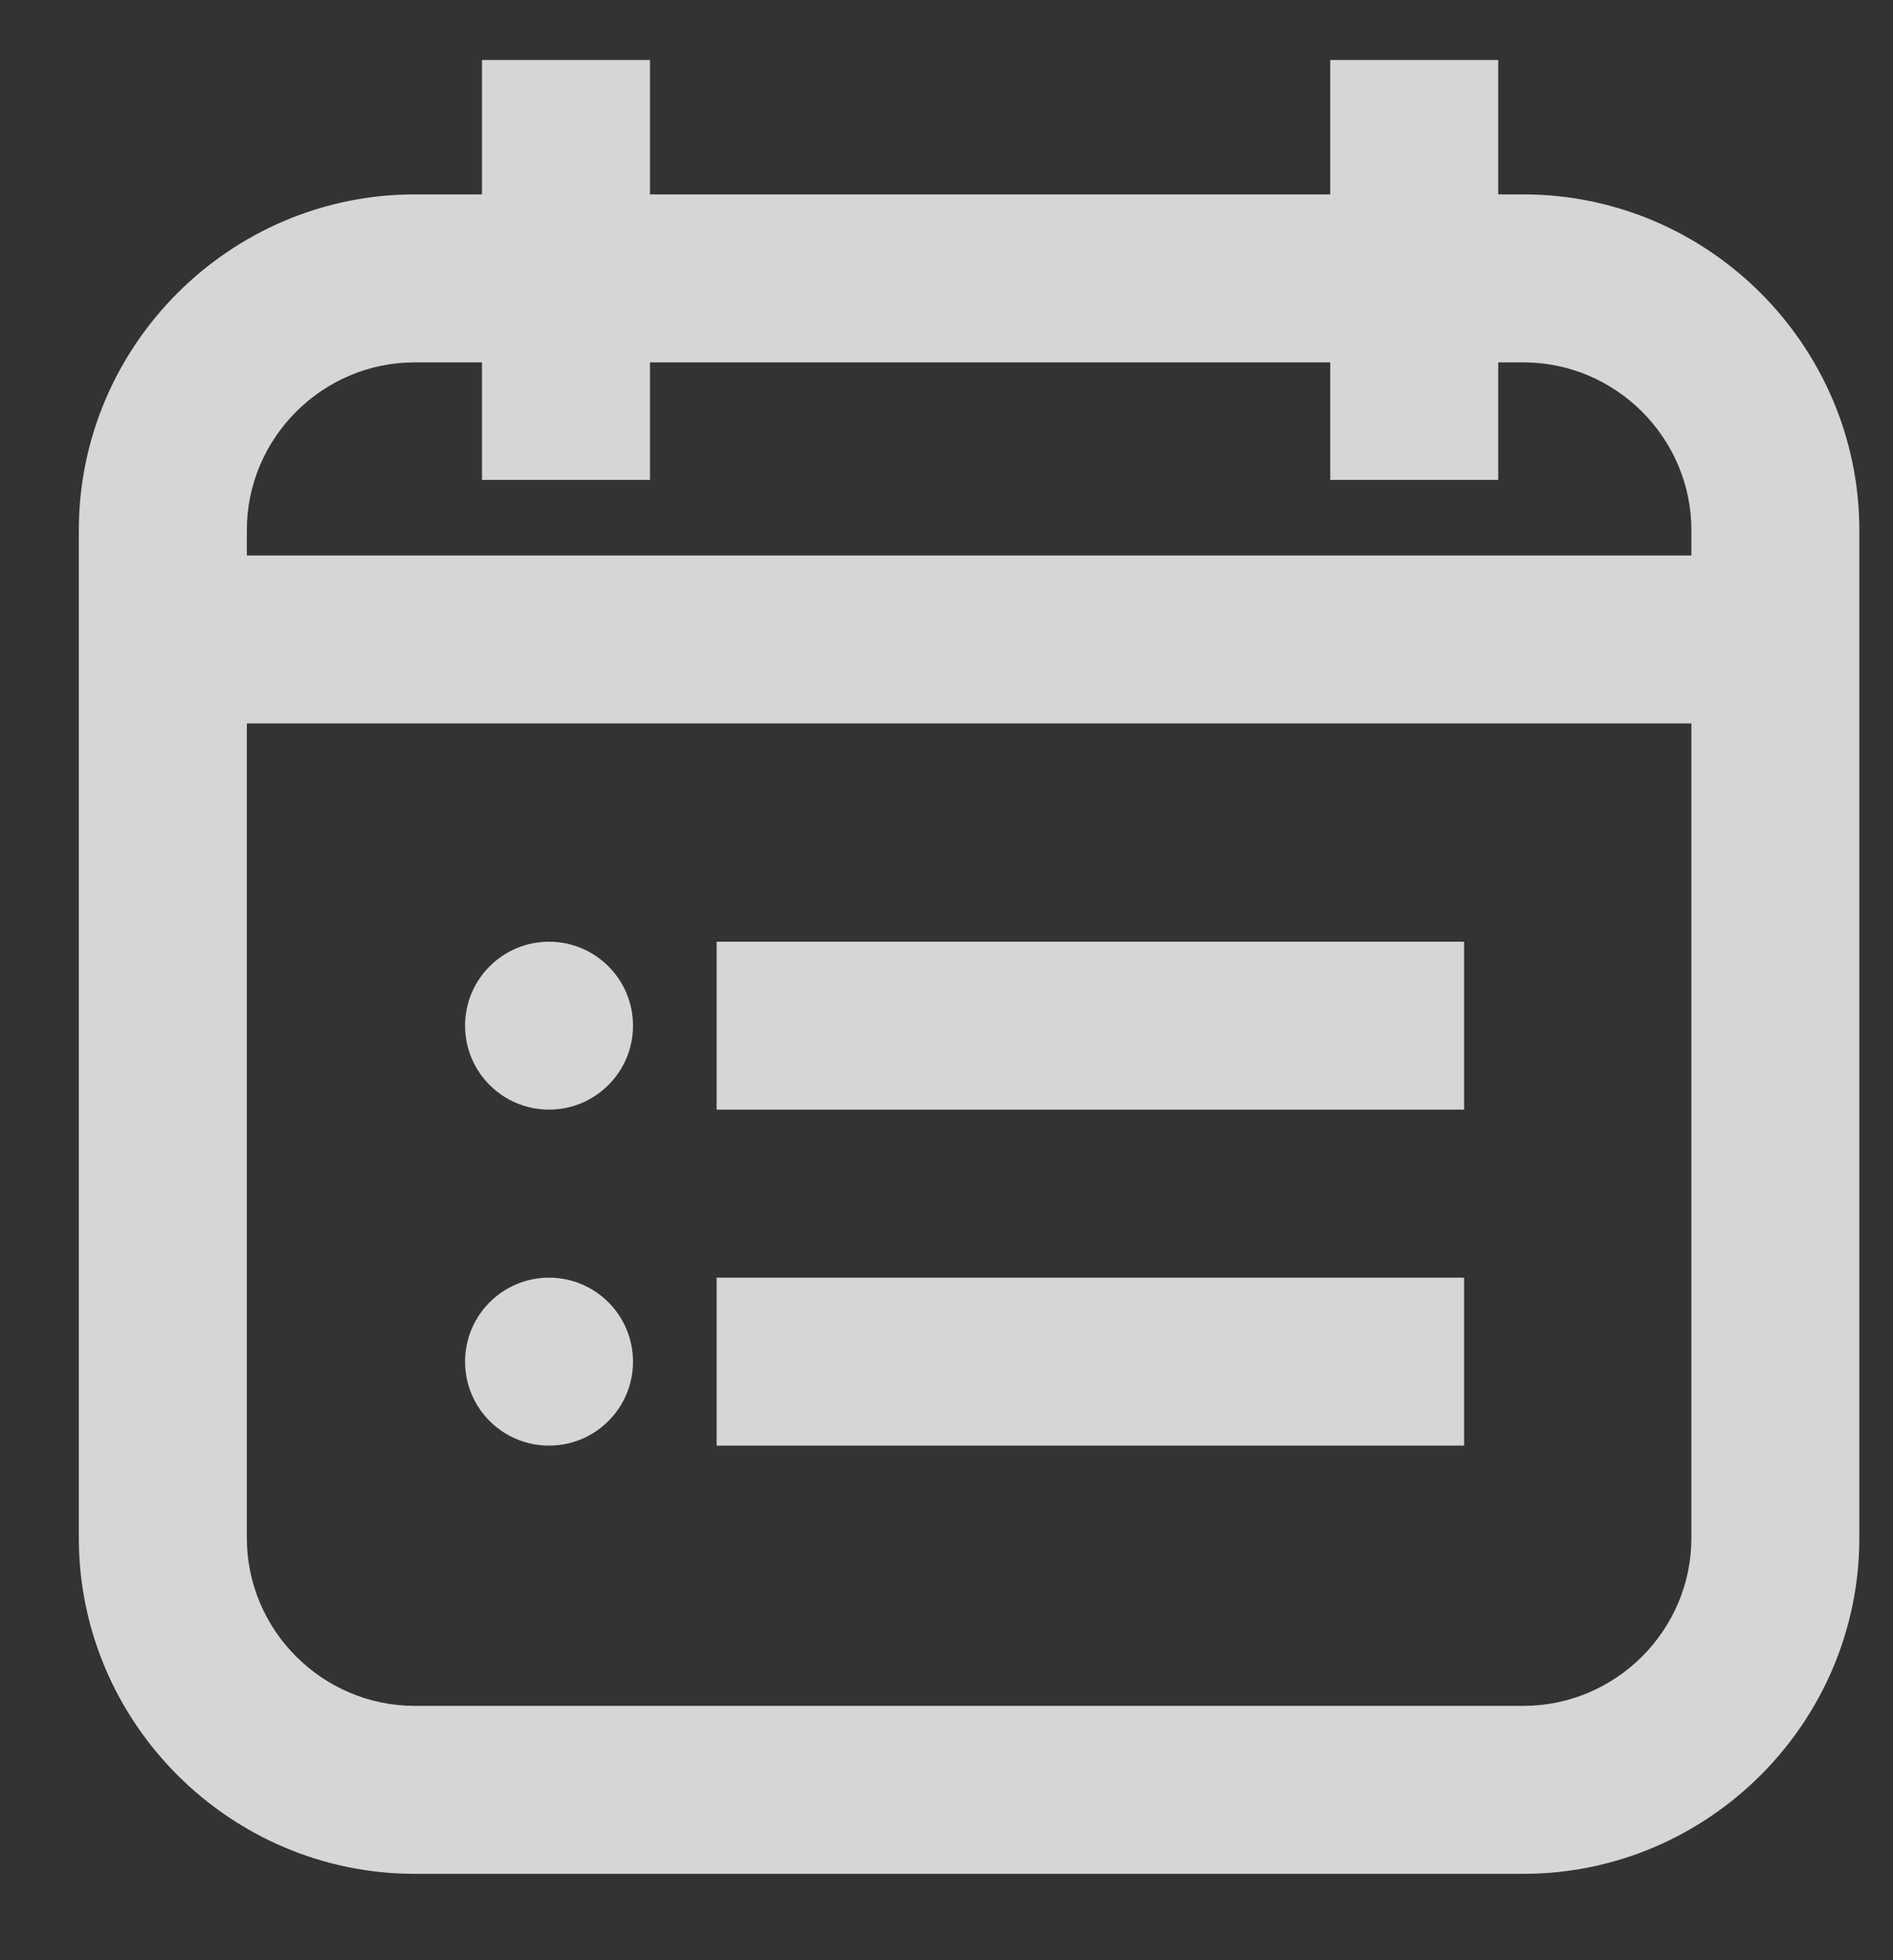 <svg width="28" height="29" viewBox="0 0 28 29" fill="none" xmlns="http://www.w3.org/2000/svg">
<rect x="0" y="0" width="28" height="29" fill="#333333" stroke="none"/>
<g opacity="0.8">
<g clip-path="url(#clip0)">
<path d="M22.533 2.876H22.161V0.888H19.676V2.876H9.614V0.888H7.129V2.876H6.135C3.402 2.876 1.166 5.112 1.166 7.845V22.753C1.166 25.486 3.402 27.722 6.135 27.722H22.533C25.266 27.722 27.502 25.486 27.502 22.753V7.845C27.502 5.112 25.266 2.876 22.533 2.876ZM6.135 5.361H7.129V7.1H9.614V5.361H19.676V7.1H22.161V5.361H22.533C23.9 5.361 25.018 6.479 25.018 7.845V8.218H3.651V7.845C3.651 6.479 4.769 5.361 6.135 5.361ZM22.533 25.237H6.135C4.769 25.237 3.651 24.119 3.651 22.753V10.703H25.018V22.753C25.018 24.119 23.9 25.237 22.533 25.237Z" fill="white"/>
<path d="M8.121 16.416C8.807 16.416 9.363 15.86 9.363 15.174C9.363 14.488 8.807 13.932 8.121 13.932C7.435 13.932 6.879 14.488 6.879 15.174C6.879 15.86 7.435 16.416 8.121 16.416Z" fill="white"/>
<path d="M21.656 13.932H10.6V16.416H21.656V13.932Z" fill="white"/>
<path d="M8.121 21.387C8.807 21.387 9.363 20.831 9.363 20.145C9.363 19.459 8.807 18.902 8.121 18.902C7.435 18.902 6.879 19.459 6.879 20.145C6.879 20.831 7.435 21.387 8.121 21.387Z" fill="white"/>
<path d="M21.656 18.902H10.6V21.387H21.656V18.902Z" fill="white"/>
</g>
</g>
<defs>
<clipPath id="clip0">
<rect width="28" height="28" fill="white" transform="translate(0 0.888)"/>
</clipPath>
</defs>
</svg>
